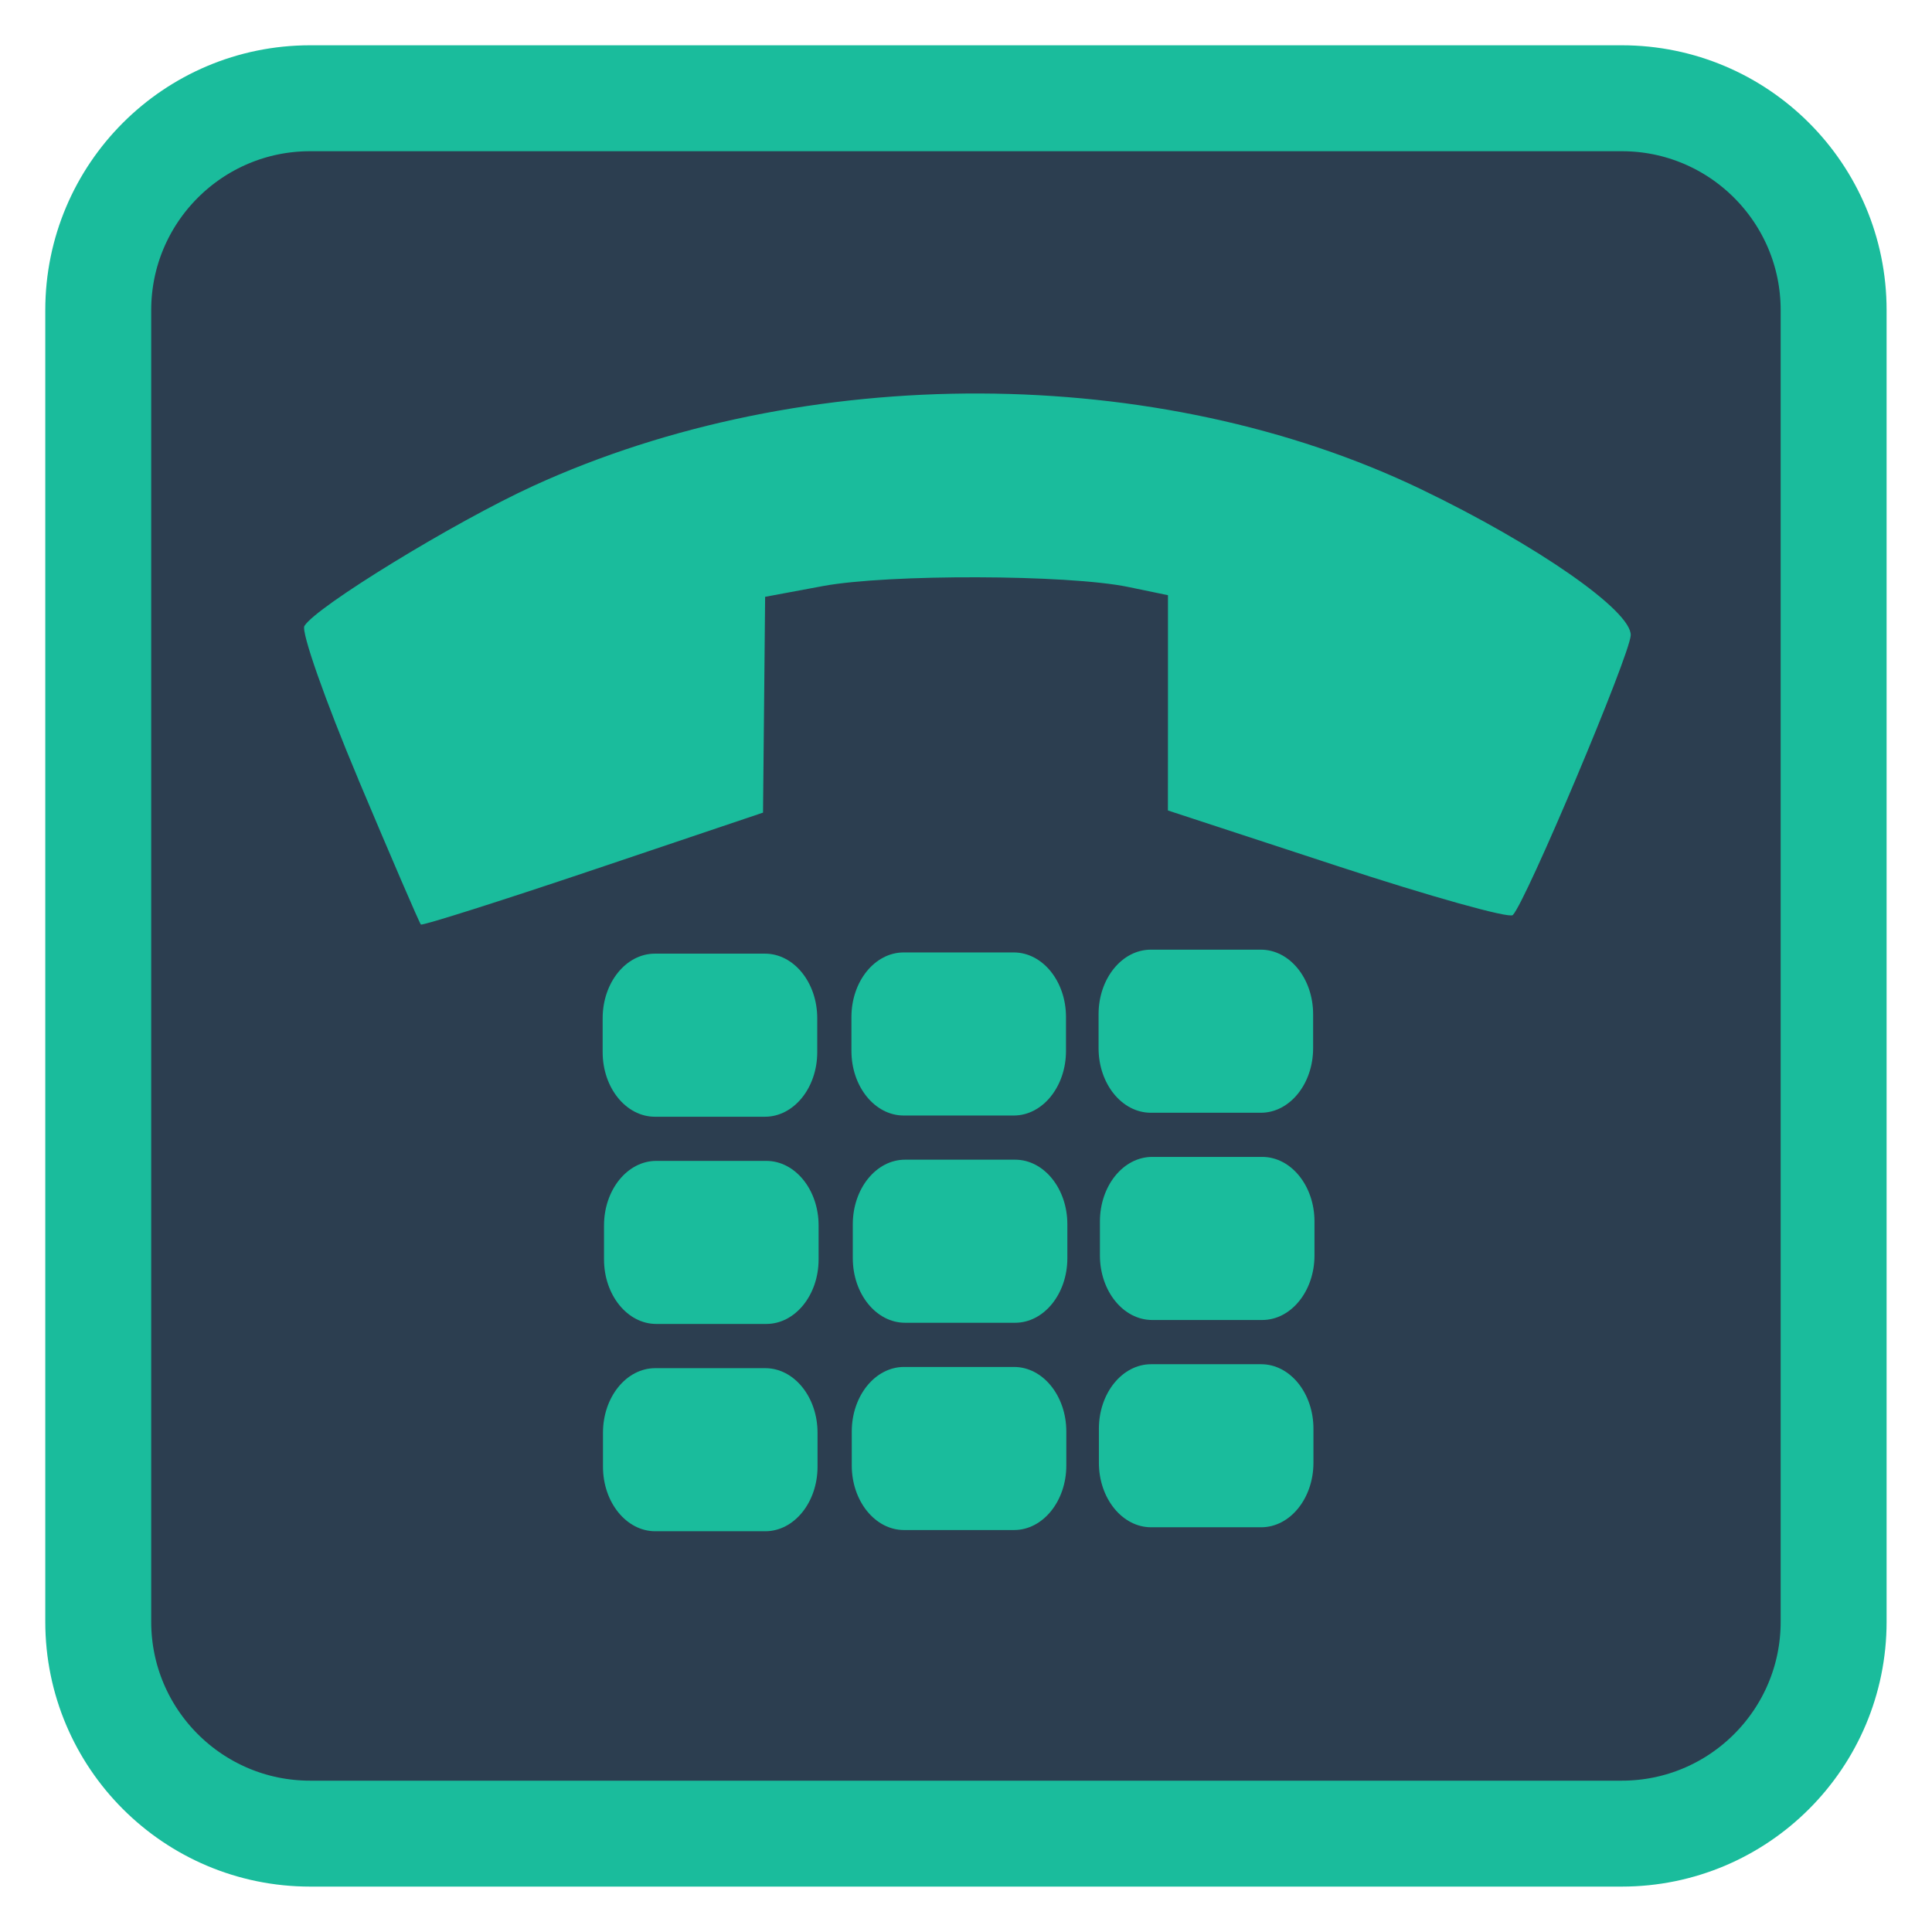 
<svg xmlns="http://www.w3.org/2000/svg" xmlns:xlink="http://www.w3.org/1999/xlink" width="256px" height="256px" viewBox="0 0 256 256" version="1.1">
<g id="surface1">
<path style="fill-rule:nonzero;fill:rgb(17.255%,24.314%,31.373%);fill-opacity:1;stroke-width:2.632;stroke-linecap:butt;stroke-linejoin:miter;stroke:rgb(10.196%,73.725%,61.176%);stroke-opacity:1;stroke-miterlimit:4;" d="M 7.706 2.441 L 40.294 2.441 C 43.202 2.441 45.559 4.799 45.559 7.706 L 45.559 40.294 C 45.559 43.202 43.202 45.559 40.294 45.559 L 7.706 45.559 C 4.799 45.559 2.441 43.202 2.441 40.294 L 2.441 7.706 C 2.441 4.799 4.799 2.441 7.706 2.441 Z M 7.706 2.441 " transform="matrix(5.333,0,0,5.333,0,0)"/>
<path style=" stroke:none;fill-rule:nonzero;fill:rgb(10.196%,73.725%,61.176%);fill-opacity:1;" d="M 200.453 121.25 C 202.168 119.551 215.938 86.891 216.078 84.188 C 216.238 80.977 203.672 72.219 188.285 64.82 C 153.43 48.07 106.641 47.898 70.633 64.398 C 60.203 69.18 41.898 80.383 40.336 82.941 C 39.875 83.695 43.086 92.82 47.465 103.227 L 47.461 103.234 C 51.844 113.645 55.578 122.312 55.766 122.5 C 55.953 122.684 66.23 119.426 78.609 115.258 L 101.105 107.676 L 101.246 93.375 L 101.383 79.082 L 109.039 77.656 C 117.664 76.055 141.469 76.117 149.484 77.773 L 154.762 78.867 L 154.762 93.133 L 154.754 107.391 L 177.176 114.742 C 189.508 118.789 199.984 121.719 200.453 121.25 Z M 200.453 121.25 "/>
<path style=" stroke:none;fill-rule:evenodd;fill:rgb(10.196%,73.725%,61.176%);fill-opacity:1;" d="M 86.781 126.363 L 101.359 126.363 C 105.188 126.363 108.289 130.195 108.289 134.918 L 108.289 139.422 C 108.289 144.141 105.188 147.973 101.359 147.973 L 86.781 147.973 C 82.957 147.973 79.855 144.141 79.855 139.422 L 79.855 134.918 C 79.855 130.195 82.957 126.363 86.781 126.363 Z M 86.781 126.363 "/>
<path style=" stroke:none;fill-rule:evenodd;fill:rgb(10.196%,73.725%,61.176%);fill-opacity:1;" d="M 119.746 126.203 L 134.328 126.203 C 138.148 126.203 141.25 130.031 141.25 134.758 L 141.25 139.258 C 141.25 143.984 138.148 147.812 134.328 147.812 L 119.746 147.812 C 115.922 147.812 112.82 143.984 112.82 139.258 L 112.82 134.758 C 112.82 130.031 115.922 126.203 119.746 126.203 Z M 119.746 126.203 "/>
<path style=" stroke:none;fill-rule:evenodd;fill:rgb(10.196%,73.725%,61.176%);fill-opacity:1;" d="M 152.492 125.836 L 167.07 125.836 C 170.895 125.836 173.996 129.668 173.996 134.391 L 173.996 138.891 C 173.996 143.617 170.895 147.445 167.07 147.445 L 152.492 147.445 C 148.664 147.445 145.566 143.617 145.566 138.891 L 145.566 134.391 C 145.566 129.668 148.664 125.836 152.492 125.836 Z M 152.492 125.836 "/>
<path style=" stroke:none;fill-rule:evenodd;fill:rgb(10.196%,73.725%,61.176%);fill-opacity:1;" d="M 86.961 153.824 L 101.539 153.824 C 105.367 153.824 108.469 157.656 108.469 162.375 L 108.469 166.879 C 108.469 171.602 105.367 175.43 101.539 175.43 L 86.961 175.43 C 83.137 175.43 80.035 171.602 80.035 166.879 L 80.035 162.375 C 80.035 157.656 83.137 153.824 86.961 153.824 Z M 86.961 153.824 "/>
<path style=" stroke:none;fill-rule:evenodd;fill:rgb(10.196%,73.725%,61.176%);fill-opacity:1;" d="M 119.926 153.664 L 134.508 153.664 C 138.328 153.664 141.43 157.492 141.43 162.219 L 141.43 166.719 C 141.43 171.445 138.328 175.273 134.508 175.273 L 119.926 175.273 C 116.102 175.273 113 171.445 113 166.719 L 113 162.219 C 113 157.492 116.102 153.664 119.926 153.664 Z M 119.926 153.664 "/>
<path style=" stroke:none;fill-rule:evenodd;fill:rgb(10.196%,73.725%,61.176%);fill-opacity:1;" d="M 152.672 153.297 L 167.25 153.297 C 171.074 153.297 174.176 157.129 174.176 161.852 L 174.176 166.352 C 174.176 171.078 171.074 174.906 167.25 174.906 L 152.672 174.906 C 148.844 174.906 145.746 171.078 145.746 166.352 L 145.746 161.852 C 145.746 157.129 148.844 153.297 152.672 153.297 Z M 152.672 153.297 "/>
<path style=" stroke:none;fill-rule:evenodd;fill:rgb(10.196%,73.725%,61.176%);fill-opacity:1;" d="M 86.824 181.289 L 101.402 181.289 C 105.227 181.289 108.328 185.117 108.328 189.844 L 108.328 194.344 C 108.328 199.07 105.227 202.898 101.402 202.898 L 86.824 202.898 C 83 202.898 79.898 199.07 79.898 194.344 L 79.898 189.844 C 79.898 185.117 83 181.289 86.824 181.289 Z M 86.824 181.289 "/>
<path style=" stroke:none;fill-rule:evenodd;fill:rgb(10.196%,73.725%,61.176%);fill-opacity:1;" d="M 119.789 181.129 L 134.367 181.129 C 138.195 181.129 141.293 184.961 141.293 189.684 L 141.293 194.184 C 141.293 198.906 138.195 202.738 134.367 202.738 L 119.789 202.738 C 115.961 202.738 112.863 198.906 112.863 194.184 L 112.863 189.684 C 112.863 184.961 115.961 181.129 119.789 181.129 Z M 119.789 181.129 "/>
<path style=" stroke:none;fill-rule:evenodd;fill:rgb(10.196%,73.725%,61.176%);fill-opacity:1;" d="M 152.531 180.766 L 167.109 180.766 C 170.938 180.766 174.039 184.594 174.039 189.316 L 174.039 193.82 C 174.039 198.543 170.938 202.371 167.109 202.371 L 152.531 202.371 C 148.707 202.371 145.609 198.543 145.609 193.82 L 145.609 189.316 C 145.609 184.594 148.707 180.766 152.531 180.766 Z M 152.531 180.766 "/>
</g>
</svg>
